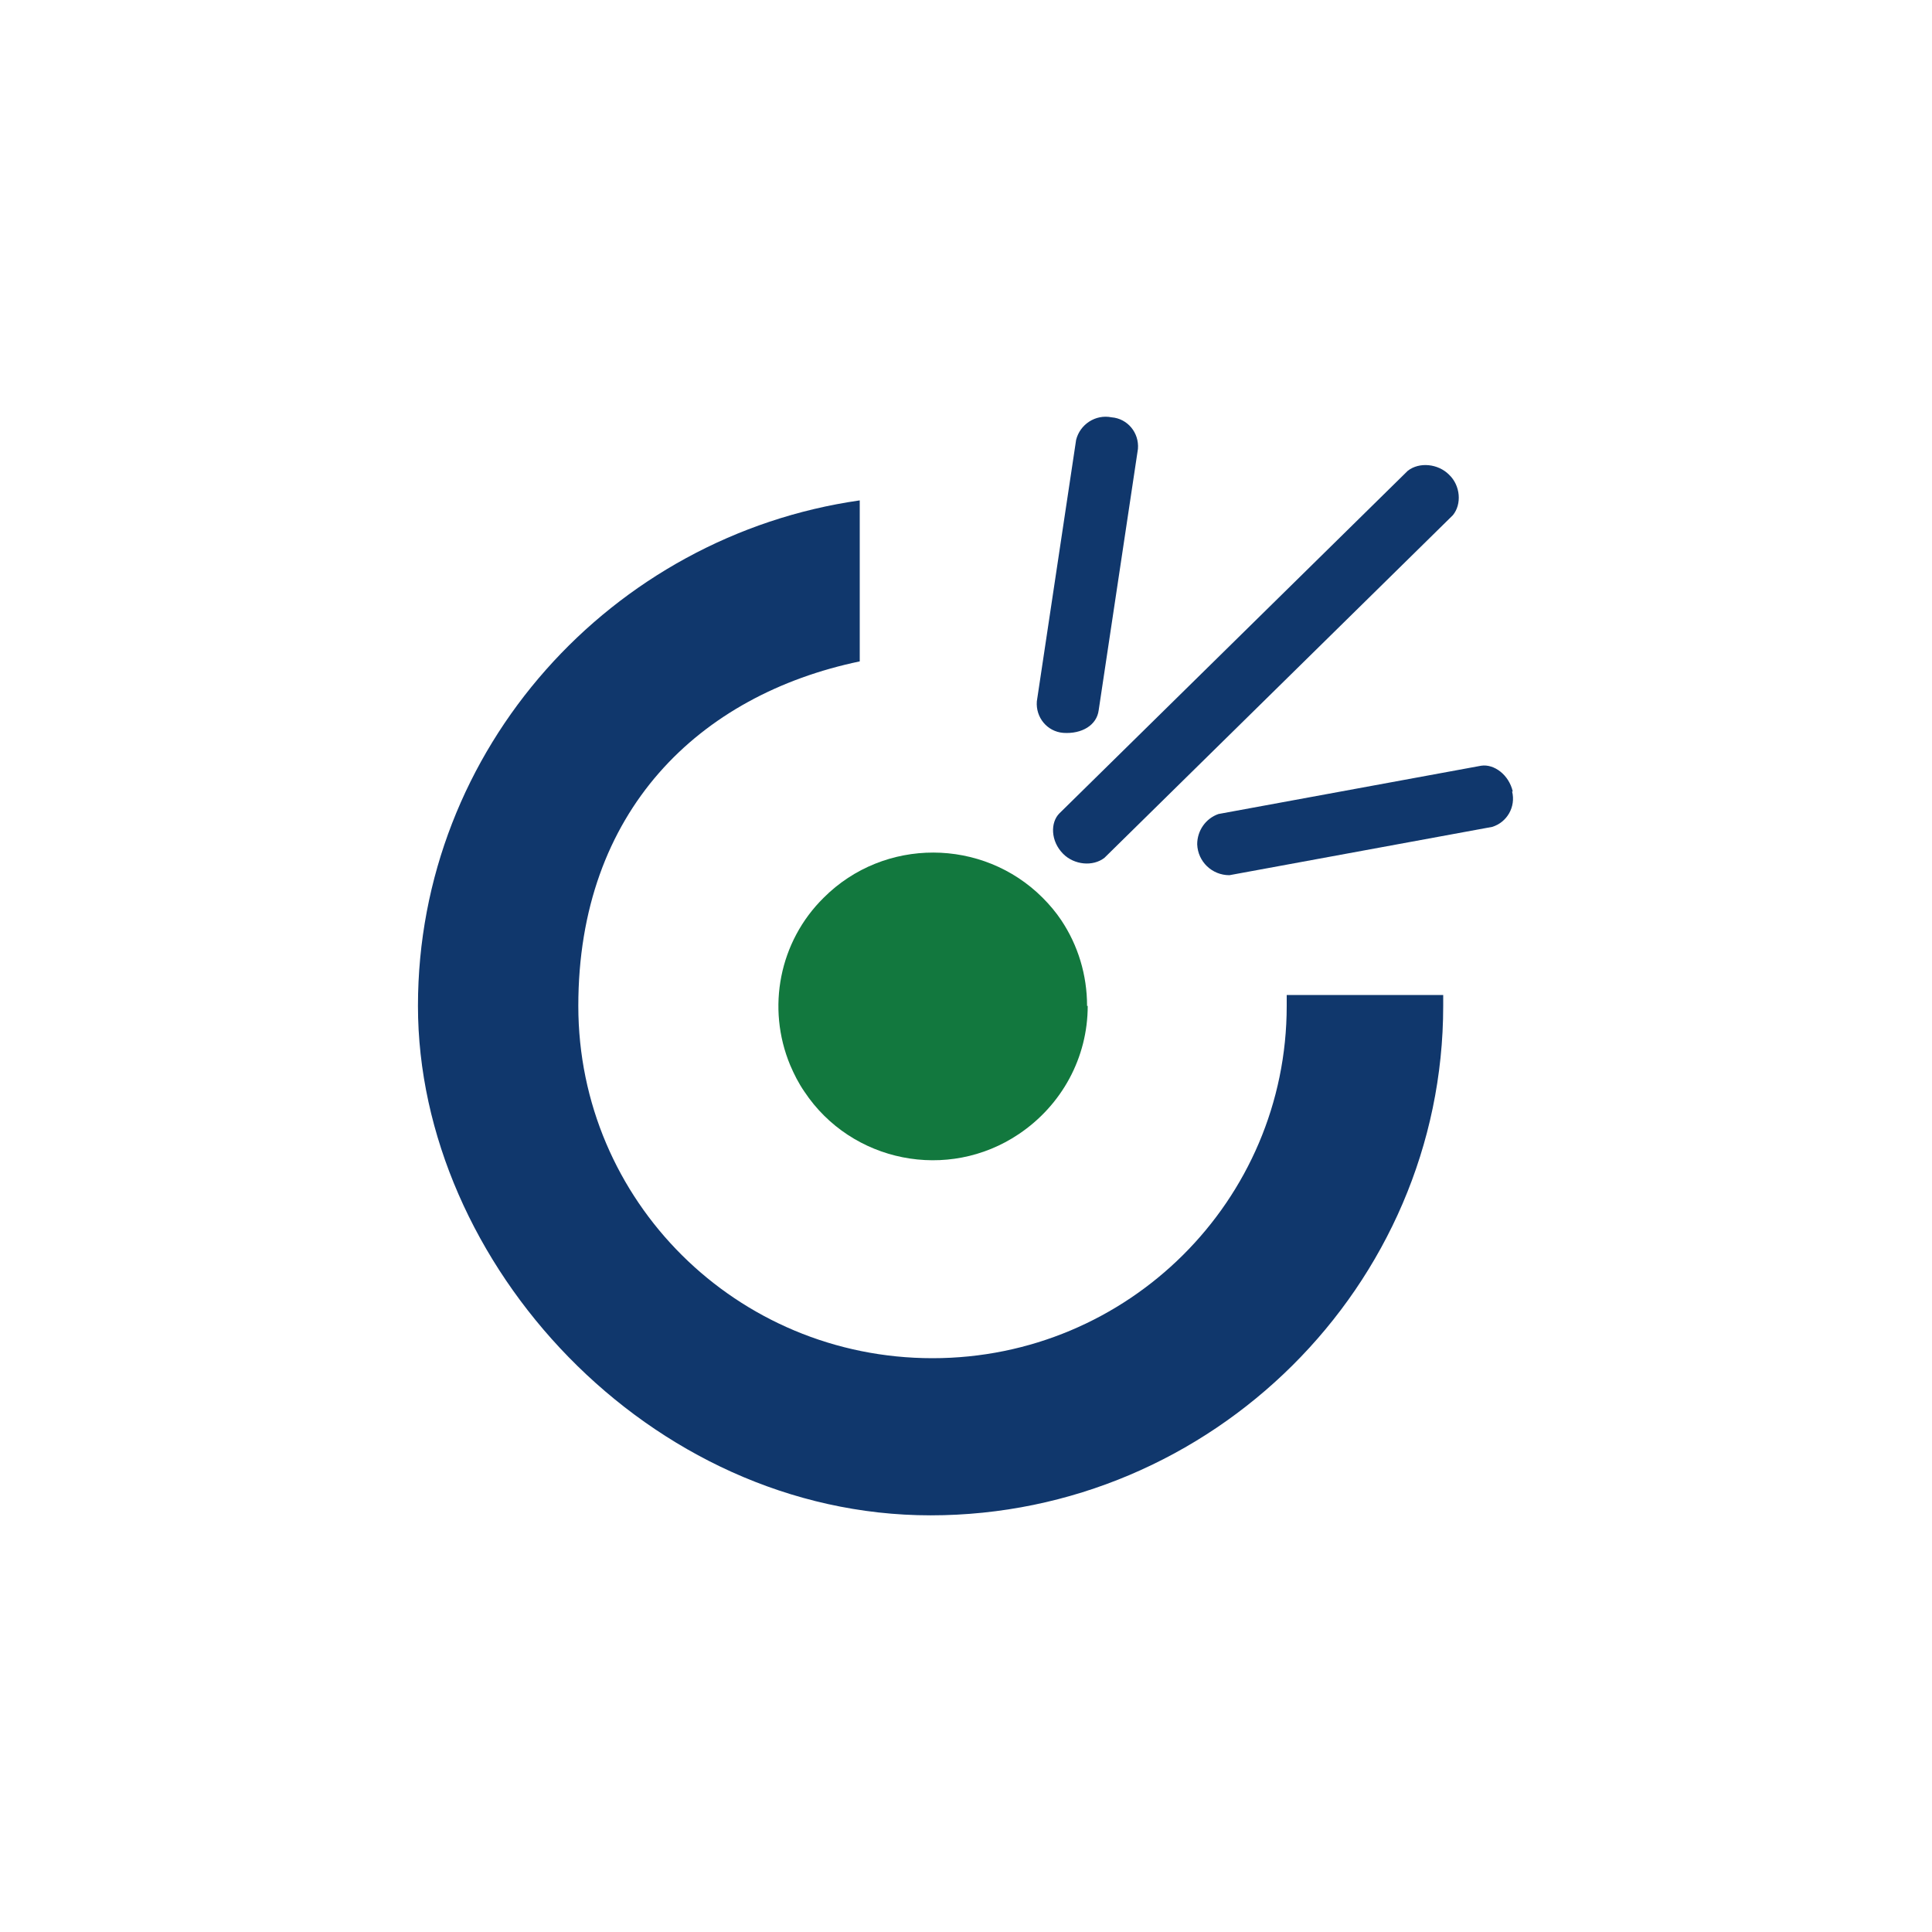 <?xml version="1.0" encoding="UTF-8"?>
<svg xmlns="http://www.w3.org/2000/svg" version="1.1" xmlns:xlink="http://www.w3.org/1999/xlink" viewBox="0 0 300 300">
  <defs>
    <style>
      .cls-1 {
        fill: url(#linear-gradient-2);
      }

      .cls-2 {
        fill: #12783e;
      }

      .cls-3 {
        fill: url(#linear-gradient-3);
      }

      .cls-4 {
        fill: #10376c;
      }

      .cls-5 {
        fill: url(#linear-gradient);
      }
    </style>
    <linearGradient id="linear-gradient" x1="-1644.6" y1="-2102.2" x2="-1581.2" y2="-2094.4" gradientTransform="translate(1462.6 -1492.4) scale(.8 -.8)" gradientUnits="userSpaceOnUse">
      <stop offset="0" stop-color="#12783e"/>
      <stop offset=".4" stop-color="#12783e"/>
      <stop offset=".5" stop-color="#10376c"/>
      <stop offset="1" stop-color="#10376c"/>
    </linearGradient>
    <linearGradient id="linear-gradient-2" x1="-1671.2" y1="-2080.4" x2="-1661.2" y2="-2017.2" gradientTransform="translate(1462.6 -1492.4) scale(.8 -.8)" gradientUnits="userSpaceOnUse">
      <stop offset="0" stop-color="#12783e"/>
      <stop offset=".4" stop-color="#12783e"/>
      <stop offset=".5" stop-color="#10376c"/>
      <stop offset="1" stop-color="#10376c"/>
    </linearGradient>
    <linearGradient id="linear-gradient-3" x1="-1678.4" y1="-2091.4" x2="-1586.4" y2="-2042.5" gradientTransform="translate(1462.6 -1492.4) scale(.8 -.8)" gradientUnits="userSpaceOnUse">
      <stop offset="0" stop-color="#12783e"/>
      <stop offset=".4" stop-color="#12783e"/>
      <stop offset=".5" stop-color="#10376c"/>
      <stop offset="1" stop-color="#10376c"/>
    </linearGradient>
  </defs>
  <!-- Generator: Adobe Illustrator 28.6.0, SVG Export Plug-In . SVG Version: 1.2.0 Build 709)  -->
  <g>
    <g id="Layer_1">
      <g>
        <path class="cls-4" d="M199.8,154.5v1.7c0,30.2-24.6,54.7-55,54.7s-55-24.4-55-54.7,18.8-48.3,43.7-53.5v-25c-38.5,5.5-68.6,38.5-68.6,78.5s35.9,79.1,79.6,79.1,79.6-35.7,79.6-79.1v-1.7h-24.3Z"/>
        <path class="cls-2" d="M168.9,156.2c0,8-4,15.4-10.7,19.9-11,7.4-26,4.4-33.3-6.6-.9-1.3-1.6-2.7-2.2-4.1-3.7-8.9-1.7-19.2,5.2-26,9.4-9.4,24.7-9.3,34,0,1.1,1.1,2.1,2.3,2.9,3.5,2.6,3.9,4,8.5,4,13.3h0Z"/>
        <path class="cls-5" d="M234.8,122.9c.6,2.4-.8,4.8-3.1,5.5,0,0,0,0,0,0l-40.8,7.5c-2.7,0-4.9-2.1-5-4.8,0-2.1,1.3-4,3.3-4.7l40.8-7.5c2-.3,4.3,1.4,4.9,4Z"/>
        <path class="cls-1" d="M172.6,64.8c2.5.2,4.3,2.4,4.1,4.9,0,0,0,0,0,0l-6.1,40.6c-.3,2.3-2.6,3.7-5.5,3.5-2.5-.2-4.3-2.4-4.1-4.9,0,0,0,0,0,0l6.1-40.6c.6-2.4,3-4,5.5-3.5Z"/>
        <path class="cls-3" d="M225,73.7c-1.7-1.7-4.6-2-6.4-.6l-54.1,53.2c-1.4,1.4-1.4,4.3.6,6.3,1.7,1.7,4.6,2,6.4.6l54.1-53.2c1.4-1.7,1.2-4.6-.6-6.3Z"/>
      </g>
    </g>
  </g>
</svg>